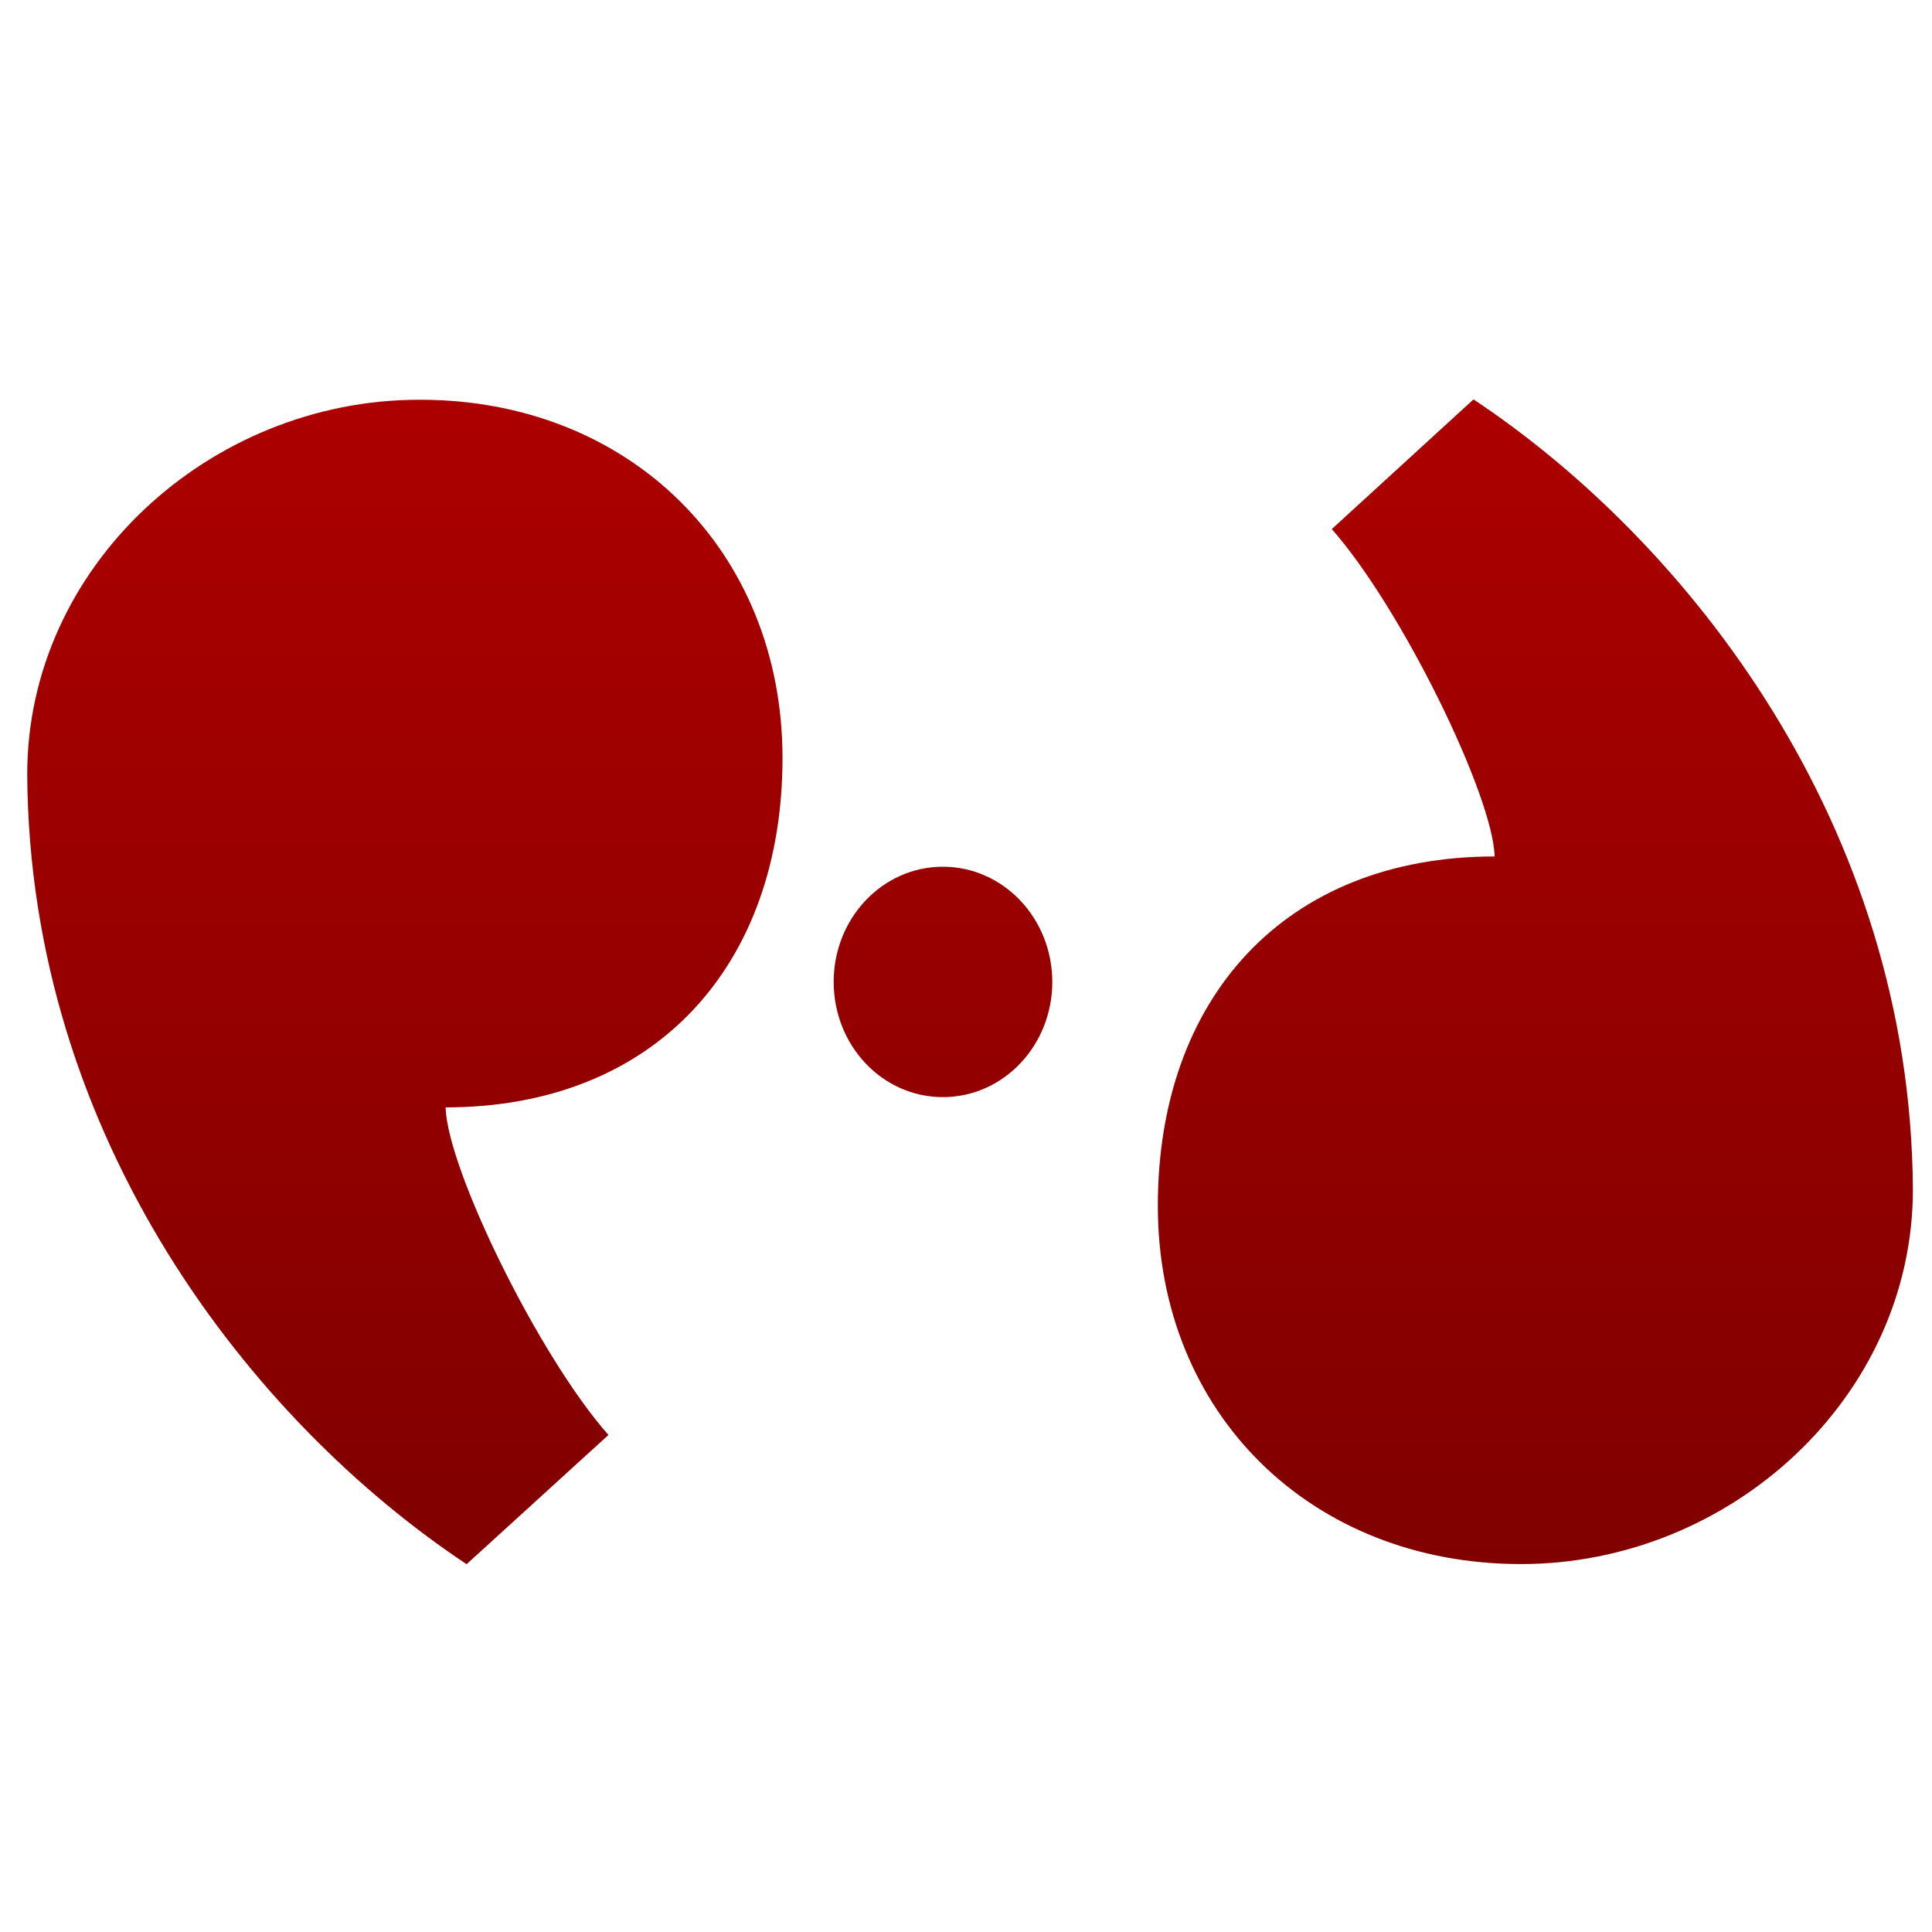 <svg xmlns="http://www.w3.org/2000/svg" xmlns:xlink="http://www.w3.org/1999/xlink" width="64" height="64" viewBox="0 0 64 64" version="1.1"><defs><linearGradient id="linear0" gradientUnits="userSpaceOnUse" x1="0" y1="0" x2="0" y2="1" gradientTransform="matrix(66.813,0,0,70.7,-1.338,-3.044)"><stop offset="0" style="stop-color:#bf0000;stop-opacity:1;"/><stop offset="1" style="stop-color:#6e0000;stop-opacity:1;"/></linearGradient></defs><g id="surface1"><path style=" stroke:none;fill-rule:evenodd;fill:url(#linear0);" d="M 48.812 13.23 L 44.117 17.527 C 46.414 20.125 49.453 26.332 49.512 28.371 C 42.555 28.371 38.348 33.082 38.355 39.957 C 38.359 46.824 43.434 51.812 50.383 51.812 C 57.336 51.812 63.367 46.27 63.367 39.402 C 63.297 27.324 55.906 17.945 48.812 13.23 M 13.887 13.242 C 6.934 13.242 0.902 18.777 0.902 25.648 C 0.969 37.723 8.363 47.105 15.457 51.816 L 20.156 47.535 C 17.855 44.938 14.812 38.719 14.762 36.684 C 21.719 36.68 25.922 31.965 25.922 25.102 C 25.914 18.23 20.84 13.23 13.895 13.242 M 31.234 28.711 C 29.234 28.711 27.617 30.418 27.617 32.523 C 27.617 34.641 29.234 36.344 31.234 36.344 C 33.234 36.344 34.859 34.641 34.859 32.523 L 34.859 32.52 C 34.852 30.414 33.234 28.711 31.234 28.711 "/></g></svg>
